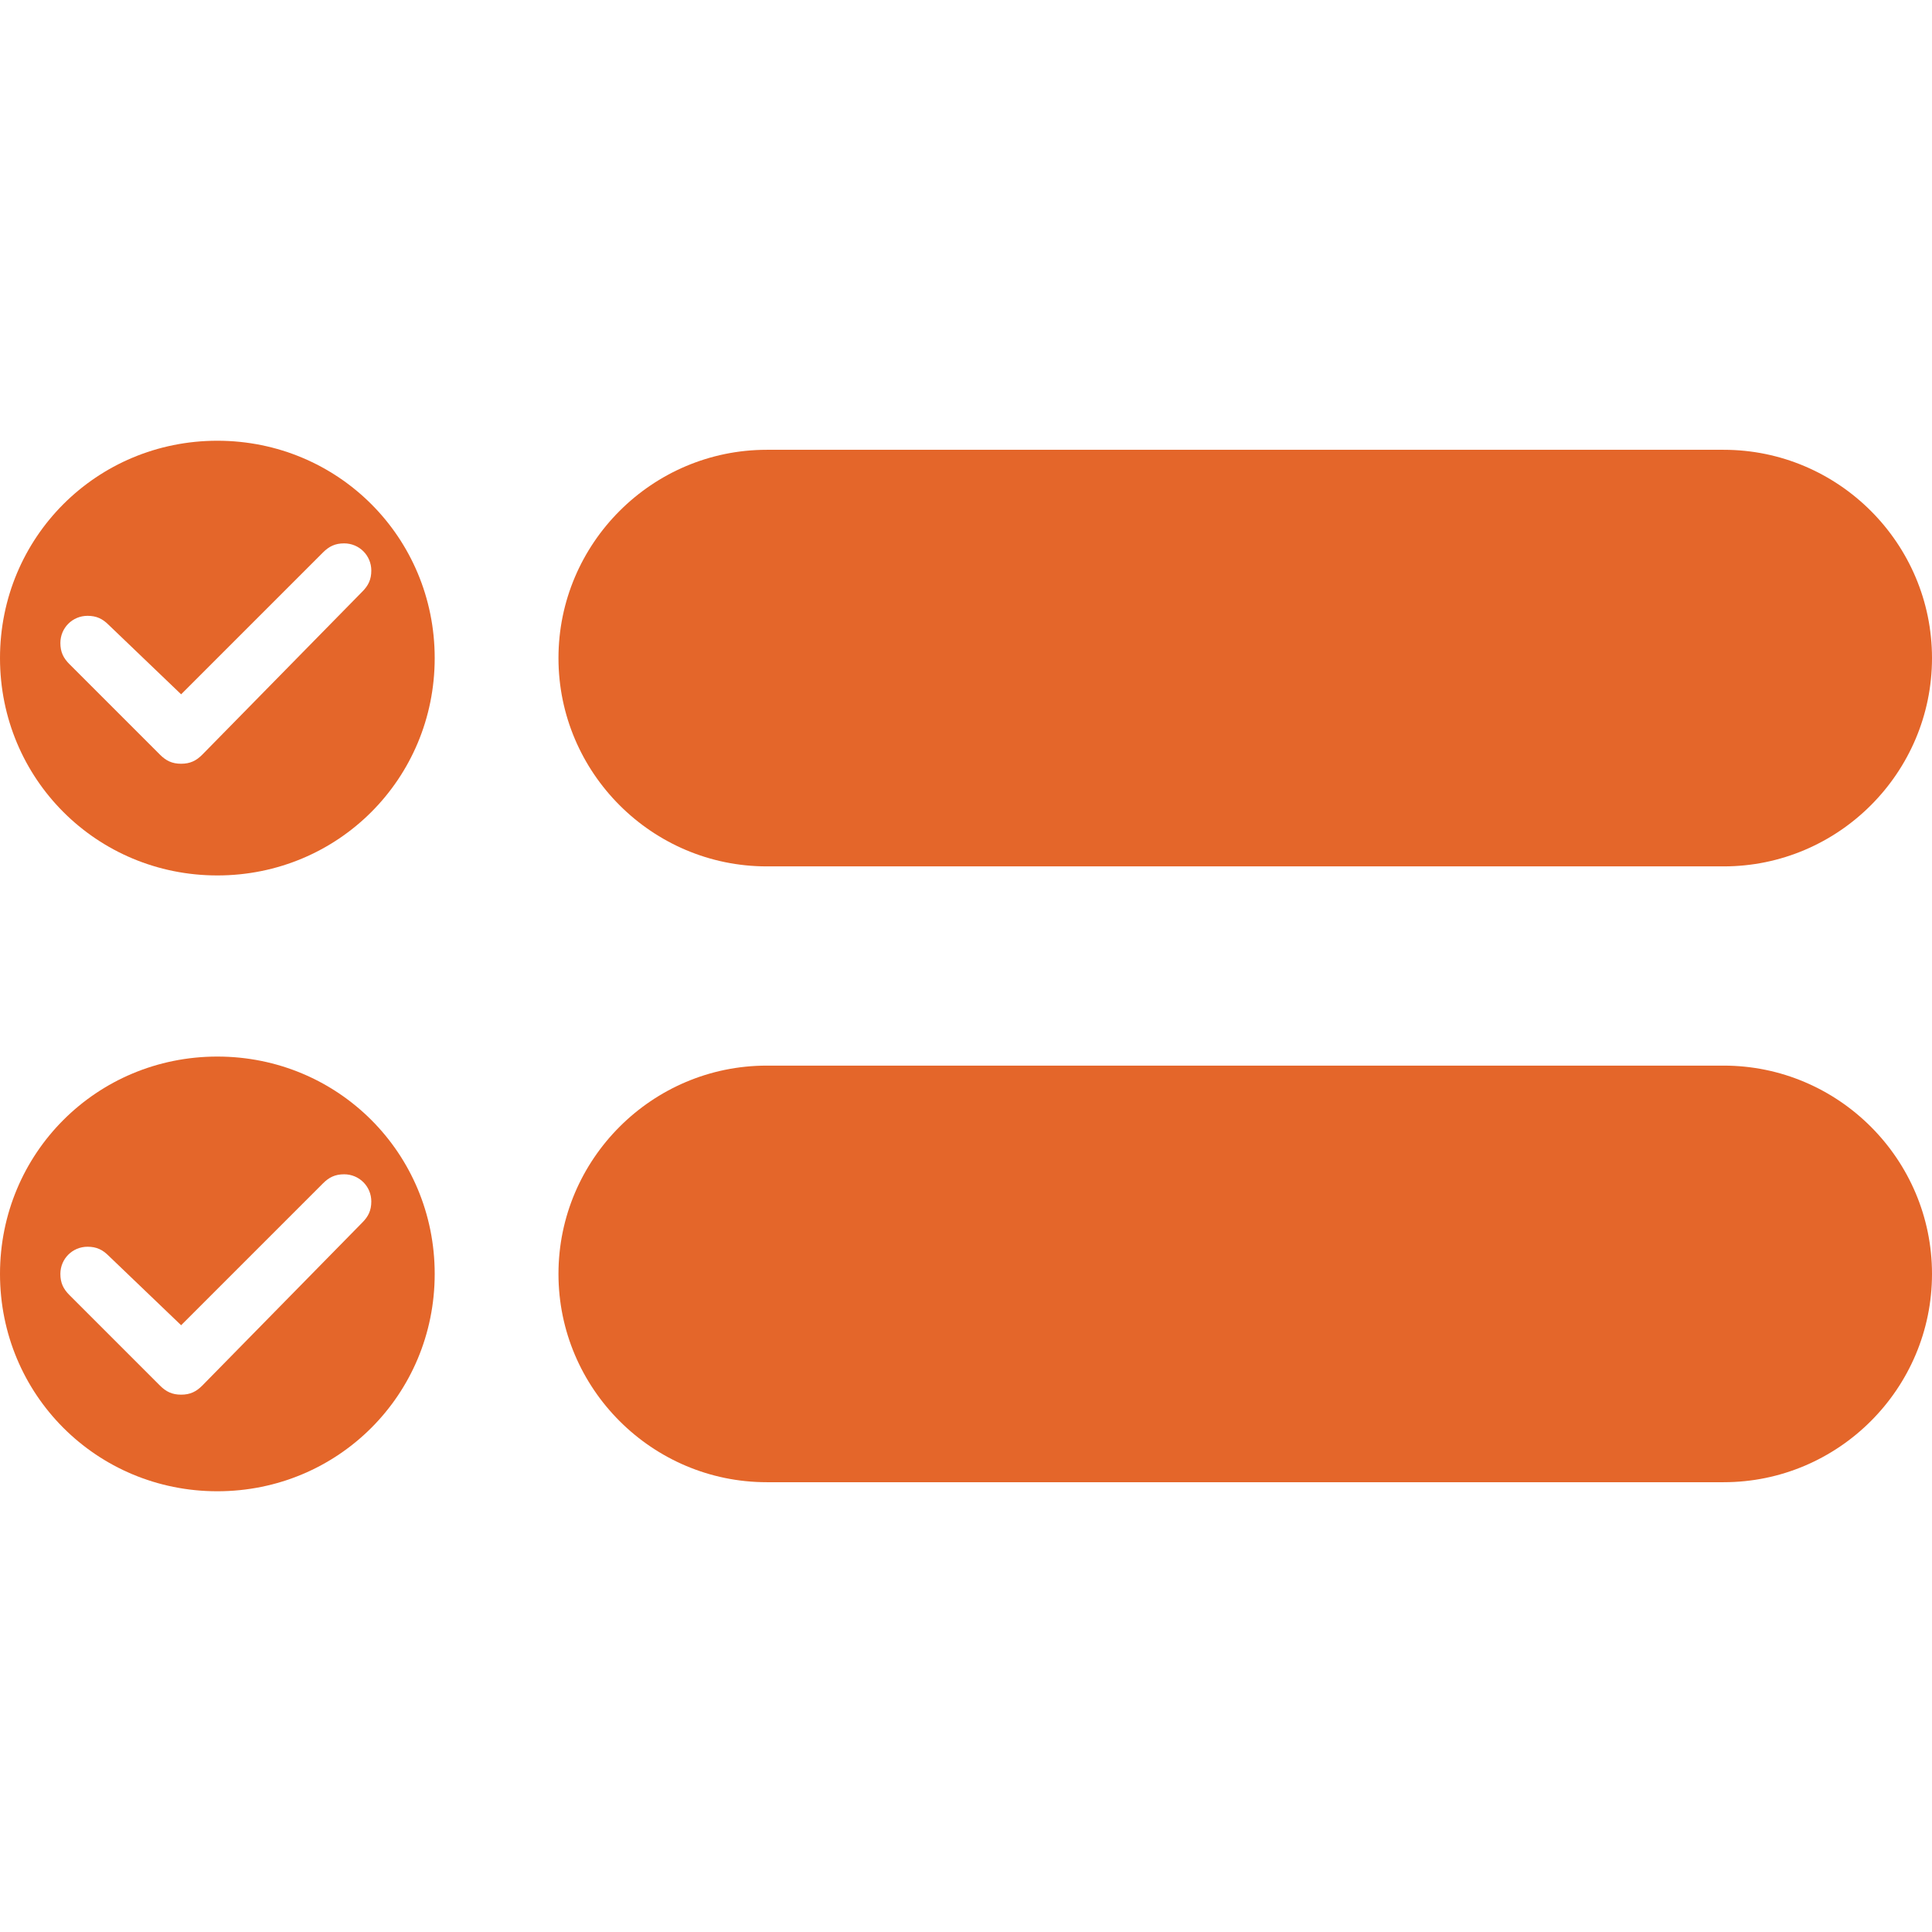 <?xml version="1.0" encoding="utf-8"?>
<!-- Generator: Adobe Illustrator 23.1.0, SVG Export Plug-In . SVG Version: 6.00 Build 0)  -->
<svg version="1.1" id="Layer_1" xmlns="http://www.w3.org/2000/svg" xmlns:xlink="http://www.w3.org/1999/xlink" x="0px" y="0px"
	 viewBox="0 0 64 64" style="enable-background:new 0 0 64 64;" xml:space="preserve">
<style type="text/css">
	.st0{fill-rule:evenodd;clip-rule:evenodd;fill:#E4662A;}
	.st1{fill:#E4662A;}
</style>
<g>
	<path class="st0" d="M14.4,42.2c0-4-3.2-7.2-7.2-7.2S0,38.2,0,42.2c0,4,3.2,7.2,7.2,7.2S14.4,46.2,14.4,42.2z M6,46.2
		c-0.3,0-0.5-0.1-0.7-0.3l-3-3c-0.2-0.2-0.3-0.4-0.3-0.7c0-0.5,0.4-0.9,0.9-0.9c0.3,0,0.5,0.1,0.7,0.3L6,43.9l4.7-4.7
		c0.2-0.2,0.4-0.3,0.7-0.3c0.5,0,0.9,0.4,0.9,0.9c0,0.3-0.1,0.5-0.3,0.7l-5.3,5.4C6.5,46.1,6.3,46.2,6,46.2z"/>
	<path class="st0" d="M14.4,21.8c0-4-3.2-7.2-7.2-7.2S0,17.8,0,21.8c0,4,3.2,7.2,7.2,7.2S14.4,25.8,14.4,21.8z M6,25.3
		c-0.3,0-0.5-0.1-0.7-0.3l-3-3c-0.2-0.2-0.3-0.4-0.3-0.7c0-0.5,0.4-0.9,0.9-0.9c0.3,0,0.5,0.1,0.7,0.3L6,23l4.7-4.7
		c0.2-0.2,0.4-0.3,0.7-0.3c0.5,0,0.9,0.4,0.9,0.9c0,0.3-0.1,0.5-0.3,0.7L6.7,25C6.5,25.2,6.3,25.3,6,25.3z"/>
	<path class="st1" d="M64,21.8c0,3.8-3.1,6.9-6.9,6.9H25.4c-3.8,0-6.9-3.1-6.9-6.9c0-3.8,3.1-6.9,6.9-6.9h31.7
		C60.9,14.9,64,18,64,21.8z"/>
	<path class="st1" d="M64,42.2c0,3.8-3.1,6.9-6.9,6.9H25.4c-3.8,0-6.9-3.1-6.9-6.9c0-3.8,3.1-6.9,6.9-6.9h31.7
		C60.9,35.3,64,38.4,64,42.2z"/>
</g>
</svg>
